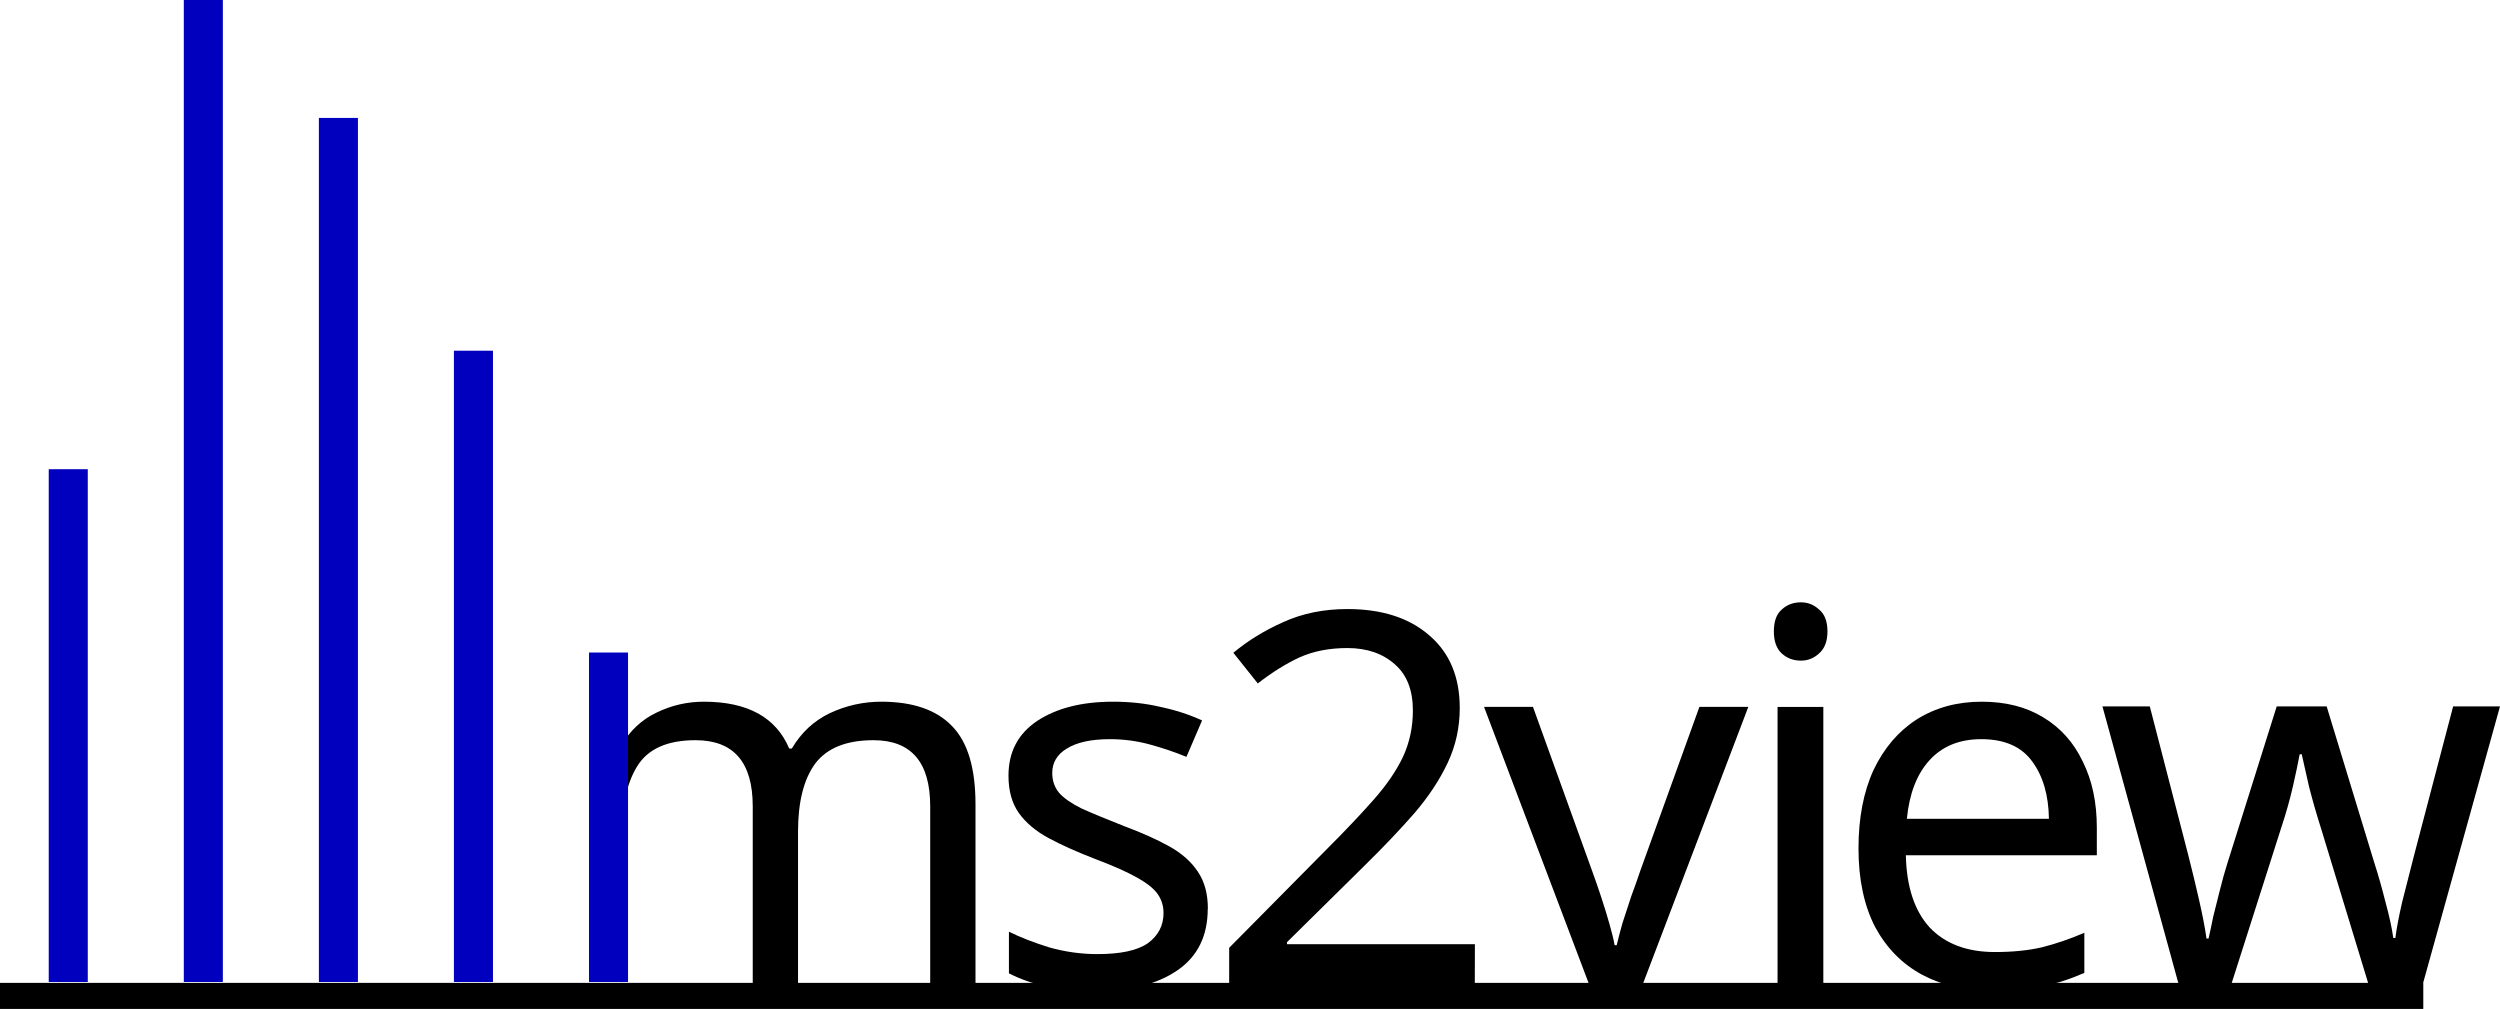 <?xml version="1.0" encoding="UTF-8" standalone="no"?>
<svg
   id="svg8"
   version="1.1"
   viewBox="0 0 50.841 20.518"
   height="20.518mm"
   width="50.841mm"
   sodipodi:docname="logo.svg"
   inkscape:version="1.2.2 (b0a8486541, 2022-12-01)"
   inkscape:export-filename="logo-64.png"
   inkscape:export-xdpi="79.229599"
   inkscape:export-ydpi="79.229599"
   xmlns:inkscape="http://www.inkscape.org/namespaces/inkscape"
   xmlns:sodipodi="http://sodipodi.sourceforge.net/DTD/sodipodi-0.dtd"
   xmlns="http://www.w3.org/2000/svg"
   xmlns:svg="http://www.w3.org/2000/svg"
   xmlns:rdf="http://www.w3.org/1999/02/22-rdf-syntax-ns#"
   xmlns:cc="http://creativecommons.org/ns#"
   xmlns:dc="http://purl.org/dc/elements/1.1/">
  <sodipodi:namedview
     id="namedview21"
     pagecolor="#ffffff"
     bordercolor="#666666"
     borderopacity="1.0"
     inkscape:showpageshadow="2"
     inkscape:pageopacity="0.0"
     inkscape:pagecheckerboard="0"
     inkscape:deskcolor="#d1d1d1"
     inkscape:document-units="mm"
     showgrid="false"
     showguides="true"
     inkscape:zoom="3.072049"
     inkscape:cx="129.39247"
     inkscape:cy="53.547324"
     inkscape:window-width="876"
     inkscape:window-height="856"
     inkscape:window-x="720"
     inkscape:window-y="0"
     inkscape:window-maximized="1"
     inkscape:current-layer="svg8" />
  <defs
     id="defs2" />
  <g
     transform="translate(-53.267,-110.059)"
     id="layer1">
    <g
       id="g906">
      <g
         aria-label="ms2view"
         style="font-style:normal;font-weight:normal;font-size:10.583px;line-height:1.25;font-family:sans-serif;letter-spacing:0px;word-spacing:0px;fill:#000000;fill-opacity:1;stroke:none;stroke-width:0.265"
         id="text875"
         transform="translate(-0.283,-0.016)">
        <path
           d="m 71.473,124.345 c 0.642,0 1.122,0.166 1.439,0.497 0.318,0.325 0.476,0.854 0.476,1.587 v 3.694 h -0.921 v -3.651 c 0,-0.896 -0.385,-1.344 -1.154,-1.344 -0.55,0 -0.945,0.159 -1.185,0.476 -0.233,0.318 -0.349,0.78 -0.349,1.386 v 3.133 h -0.921 v -3.651 c 0,-0.896 -0.388,-1.344 -1.164,-1.344 -0.572,0 -0.967,0.176 -1.185,0.529 -0.219,0.353 -0.328,0.861 -0.328,1.524 v 2.942 l -0.18,-5.673 0.138,0.773 h 0.053 c 0.176,-0.296 0.413,-0.515 0.709,-0.656 0.303,-0.148 0.624,-0.222 0.963,-0.222 0.889,0 1.468,0.318 1.736,0.953 h 0.053 c 0.191,-0.325 0.448,-0.564 0.773,-0.72 0.332,-0.155 0.681,-0.233 1.048,-0.233 z"
           style="font-style:normal;font-variant:normal;font-weight:normal;font-stretch:normal;font-family:'Noto Sans';-inkscape-font-specification:'Noto Sans';stroke-width:0.265"
           id="path877" />
        <path
           d="m 78.111,128.557 q 0,0.826 -0.614,1.249 -0.614,0.423 -1.651,0.423 -0.593,0 -1.027,-0.095 -0.423,-0.095 -0.751,-0.265 v -0.847 q 0.339,0.169 0.815,0.318 0.487,0.138 0.984,0.138 0.709,0 1.027,-0.222 0.318,-0.233 0.318,-0.614 0,-0.212 -0.116,-0.381 -0.116,-0.169 -0.423,-0.339 -0.296,-0.169 -0.857,-0.381 -0.55,-0.212 -0.942,-0.423 -0.392,-0.212 -0.603,-0.508 -0.212,-0.296 -0.212,-0.762 0,-0.72 0.582,-1.111 0.593,-0.392 1.545,-0.392 0.519,0 0.963,0.106 0.455,0.095 0.847,0.275 l -0.318,0.741 q -0.36,-0.148 -0.751,-0.254 -0.392,-0.106 -0.804,-0.106 -0.572,0 -0.878,0.191 -0.296,0.18 -0.296,0.497 0,0.233 0.138,0.402 0.138,0.159 0.455,0.318 0.328,0.148 0.868,0.36 0.54,0.201 0.921,0.413 0.381,0.212 0.582,0.519 0.201,0.296 0.201,0.751 z"
           style="font-style:normal;font-variant:normal;font-weight:normal;font-stretch:normal;font-family:'Noto Sans';-inkscape-font-specification:'Noto Sans';stroke-width:0.265"
           id="path879" />
        <path
           d="m 83.542,130.123 h -4.995 v -0.773 l 1.979,-2 q 0.572,-0.572 0.963,-1.016 0.392,-0.445 0.593,-0.868 0.201,-0.434 0.201,-0.942 0,-0.624 -0.37,-0.942 -0.37,-0.328 -0.963,-0.328 -0.55,0 -0.974,0.191 -0.413,0.191 -0.847,0.529 l -0.497,-0.624 q 0.445,-0.37 1.016,-0.624 0.582,-0.265 1.302,-0.265 1.058,0 1.672,0.54 0.614,0.529 0.614,1.471 0,0.593 -0.243,1.111 -0.243,0.519 -0.677,1.027 -0.434,0.497 -1.016,1.069 l -1.577,1.556 v 0.042 h 3.821 z"
           style="font-style:normal;font-variant:normal;font-weight:normal;font-stretch:normal;font-family:'Noto Sans';-inkscape-font-specification:'Noto Sans';stroke-width:0.265"
           id="path881" />
        <path
           d="m 85.878,130.123 -2.148,-5.673 h 0.995 l 1.206,3.344 q 0.085,0.233 0.18,0.519 0.095,0.286 0.169,0.55 0.074,0.254 0.106,0.434 h 0.042 q 0.042,-0.18 0.116,-0.445 0.085,-0.265 0.18,-0.55 0.106,-0.286 0.18,-0.508 l 1.206,-3.344 h 0.995 l -2.159,5.673 z"
           style="font-style:normal;font-variant:normal;font-weight:normal;font-stretch:normal;font-family:'Noto Sans';-inkscape-font-specification:'Noto Sans';stroke-width:0.265"
           id="path883" />
        <path
           d="m 90.175,122.324 q 0.212,0 0.37,0.148 0.169,0.138 0.169,0.445 0,0.296 -0.169,0.445 -0.159,0.148 -0.37,0.148 -0.233,0 -0.392,-0.148 -0.159,-0.148 -0.159,-0.445 0,-0.307 0.159,-0.445 0.159,-0.148 0.392,-0.148 z m 0.455,2.127 v 5.673 h -0.931 v -5.673 z"
           style="font-style:normal;font-variant:normal;font-weight:normal;font-stretch:normal;font-family:'Noto Sans';-inkscape-font-specification:'Noto Sans';stroke-width:0.265"
           id="path885" />
        <path
           d="m 93.853,124.345 q 0.73,0 1.249,0.318 0.529,0.318 0.804,0.9 0.286,0.572 0.286,1.344 v 0.561 H 92.308 q 0.021,0.963 0.487,1.471 0.476,0.497 1.323,0.497 0.54,0 0.952,-0.095 0.423,-0.106 0.868,-0.296 v 0.815 q -0.434,0.191 -0.857,0.275 -0.423,0.095 -1.005,0.095 -0.804,0 -1.429,-0.328 -0.614,-0.328 -0.963,-0.974 -0.339,-0.656 -0.339,-1.598 0,-0.931 0.307,-1.598 0.318,-0.667 0.878,-1.027 0.572,-0.36 1.323,-0.36 z m -0.011,0.762 q -0.667,0 -1.058,0.434 -0.381,0.423 -0.455,1.185 h 2.889 q -0.011,-0.72 -0.339,-1.164 -0.328,-0.455 -1.037,-0.455 z"
           style="font-style:normal;font-variant:normal;font-weight:normal;font-stretch:normal;font-family:'Noto Sans';-inkscape-font-specification:'Noto Sans';stroke-width:0.265"
           id="path887" />
        <path
           d="m 101.724,130.113 -0.974,-3.196 q -0.138,-0.434 -0.243,-0.847 -0.095,-0.423 -0.148,-0.656 h -0.042 q -0.042,0.233 -0.138,0.656 -0.095,0.413 -0.243,0.857 l -1.016,3.186 h -1.058 l -1.556,-5.673 h 0.963 l 0.783,3.027 q 0.116,0.455 0.222,0.921 0.106,0.466 0.148,0.773 h 0.042 q 0.042,-0.18 0.095,-0.445 0.064,-0.265 0.138,-0.55 0.074,-0.296 0.148,-0.529 l 1.005,-3.196 h 1.016 l 0.974,3.196 q 0.116,0.36 0.222,0.783 0.116,0.423 0.159,0.73 h 0.042 q 0.032,-0.265 0.138,-0.73 0.116,-0.466 0.243,-0.953 l 0.794,-3.027 h 0.953 l -1.577,5.673 z"
           style="font-style:normal;font-variant:normal;font-weight:normal;font-stretch:normal;font-family:'Noto Sans';-inkscape-font-specification:'Noto Sans';stroke-width:0.265"
           id="path889" />
      </g>
      <path
         style="fill:none;stroke:#000000;stroke-width:0.529;stroke-linecap:butt;stroke-linejoin:miter;stroke-miterlimit:4;stroke-dasharray:none;stroke-opacity:1"
         d="M 53.267,130.312 H 102.548"
         id="path10"
         sodipodi:nodetypes="cc" />
      <path
         d="M 65.642,130.029 V 123.329"
         style="fill:none;stroke:#0000be;stroke-width:0.794;stroke-linecap:butt;stroke-linejoin:miter;stroke-miterlimit:4;stroke-dasharray:none;stroke-opacity:1"
         id="path844"
         sodipodi:nodetypes="cc" />
      <path
         d="M 62.895,130.029 V 117.191"
         style="fill:none;stroke:#0000be;stroke-width:0.794;stroke-linecap:butt;stroke-linejoin:miter;stroke-miterlimit:4;stroke-dasharray:none;stroke-opacity:1"
         id="path846" />
      <path
         d="M 60.149,130.029 V 112.457"
         style="fill:none;stroke:#0000be;stroke-width:0.794;stroke-linecap:butt;stroke-linejoin:miter;stroke-miterlimit:4;stroke-dasharray:none;stroke-opacity:1"
         id="path848" />
      <path
         d="M 57.402,130.029 V 110.059"
         style="fill:none;stroke:#0000be;stroke-width:0.794;stroke-linecap:butt;stroke-linejoin:miter;stroke-miterlimit:4;stroke-dasharray:none;stroke-opacity:1"
         id="path850" />
      <path
         d="M 54.655,130.029 V 119.601"
         style="fill:none;stroke:#0000be;stroke-width:0.794;stroke-linecap:butt;stroke-linejoin:miter;stroke-miterlimit:4;stroke-dasharray:none;stroke-opacity:1"
         id="path852"
         sodipodi:nodetypes="cc" />
    </g>
  </g>
</svg>
